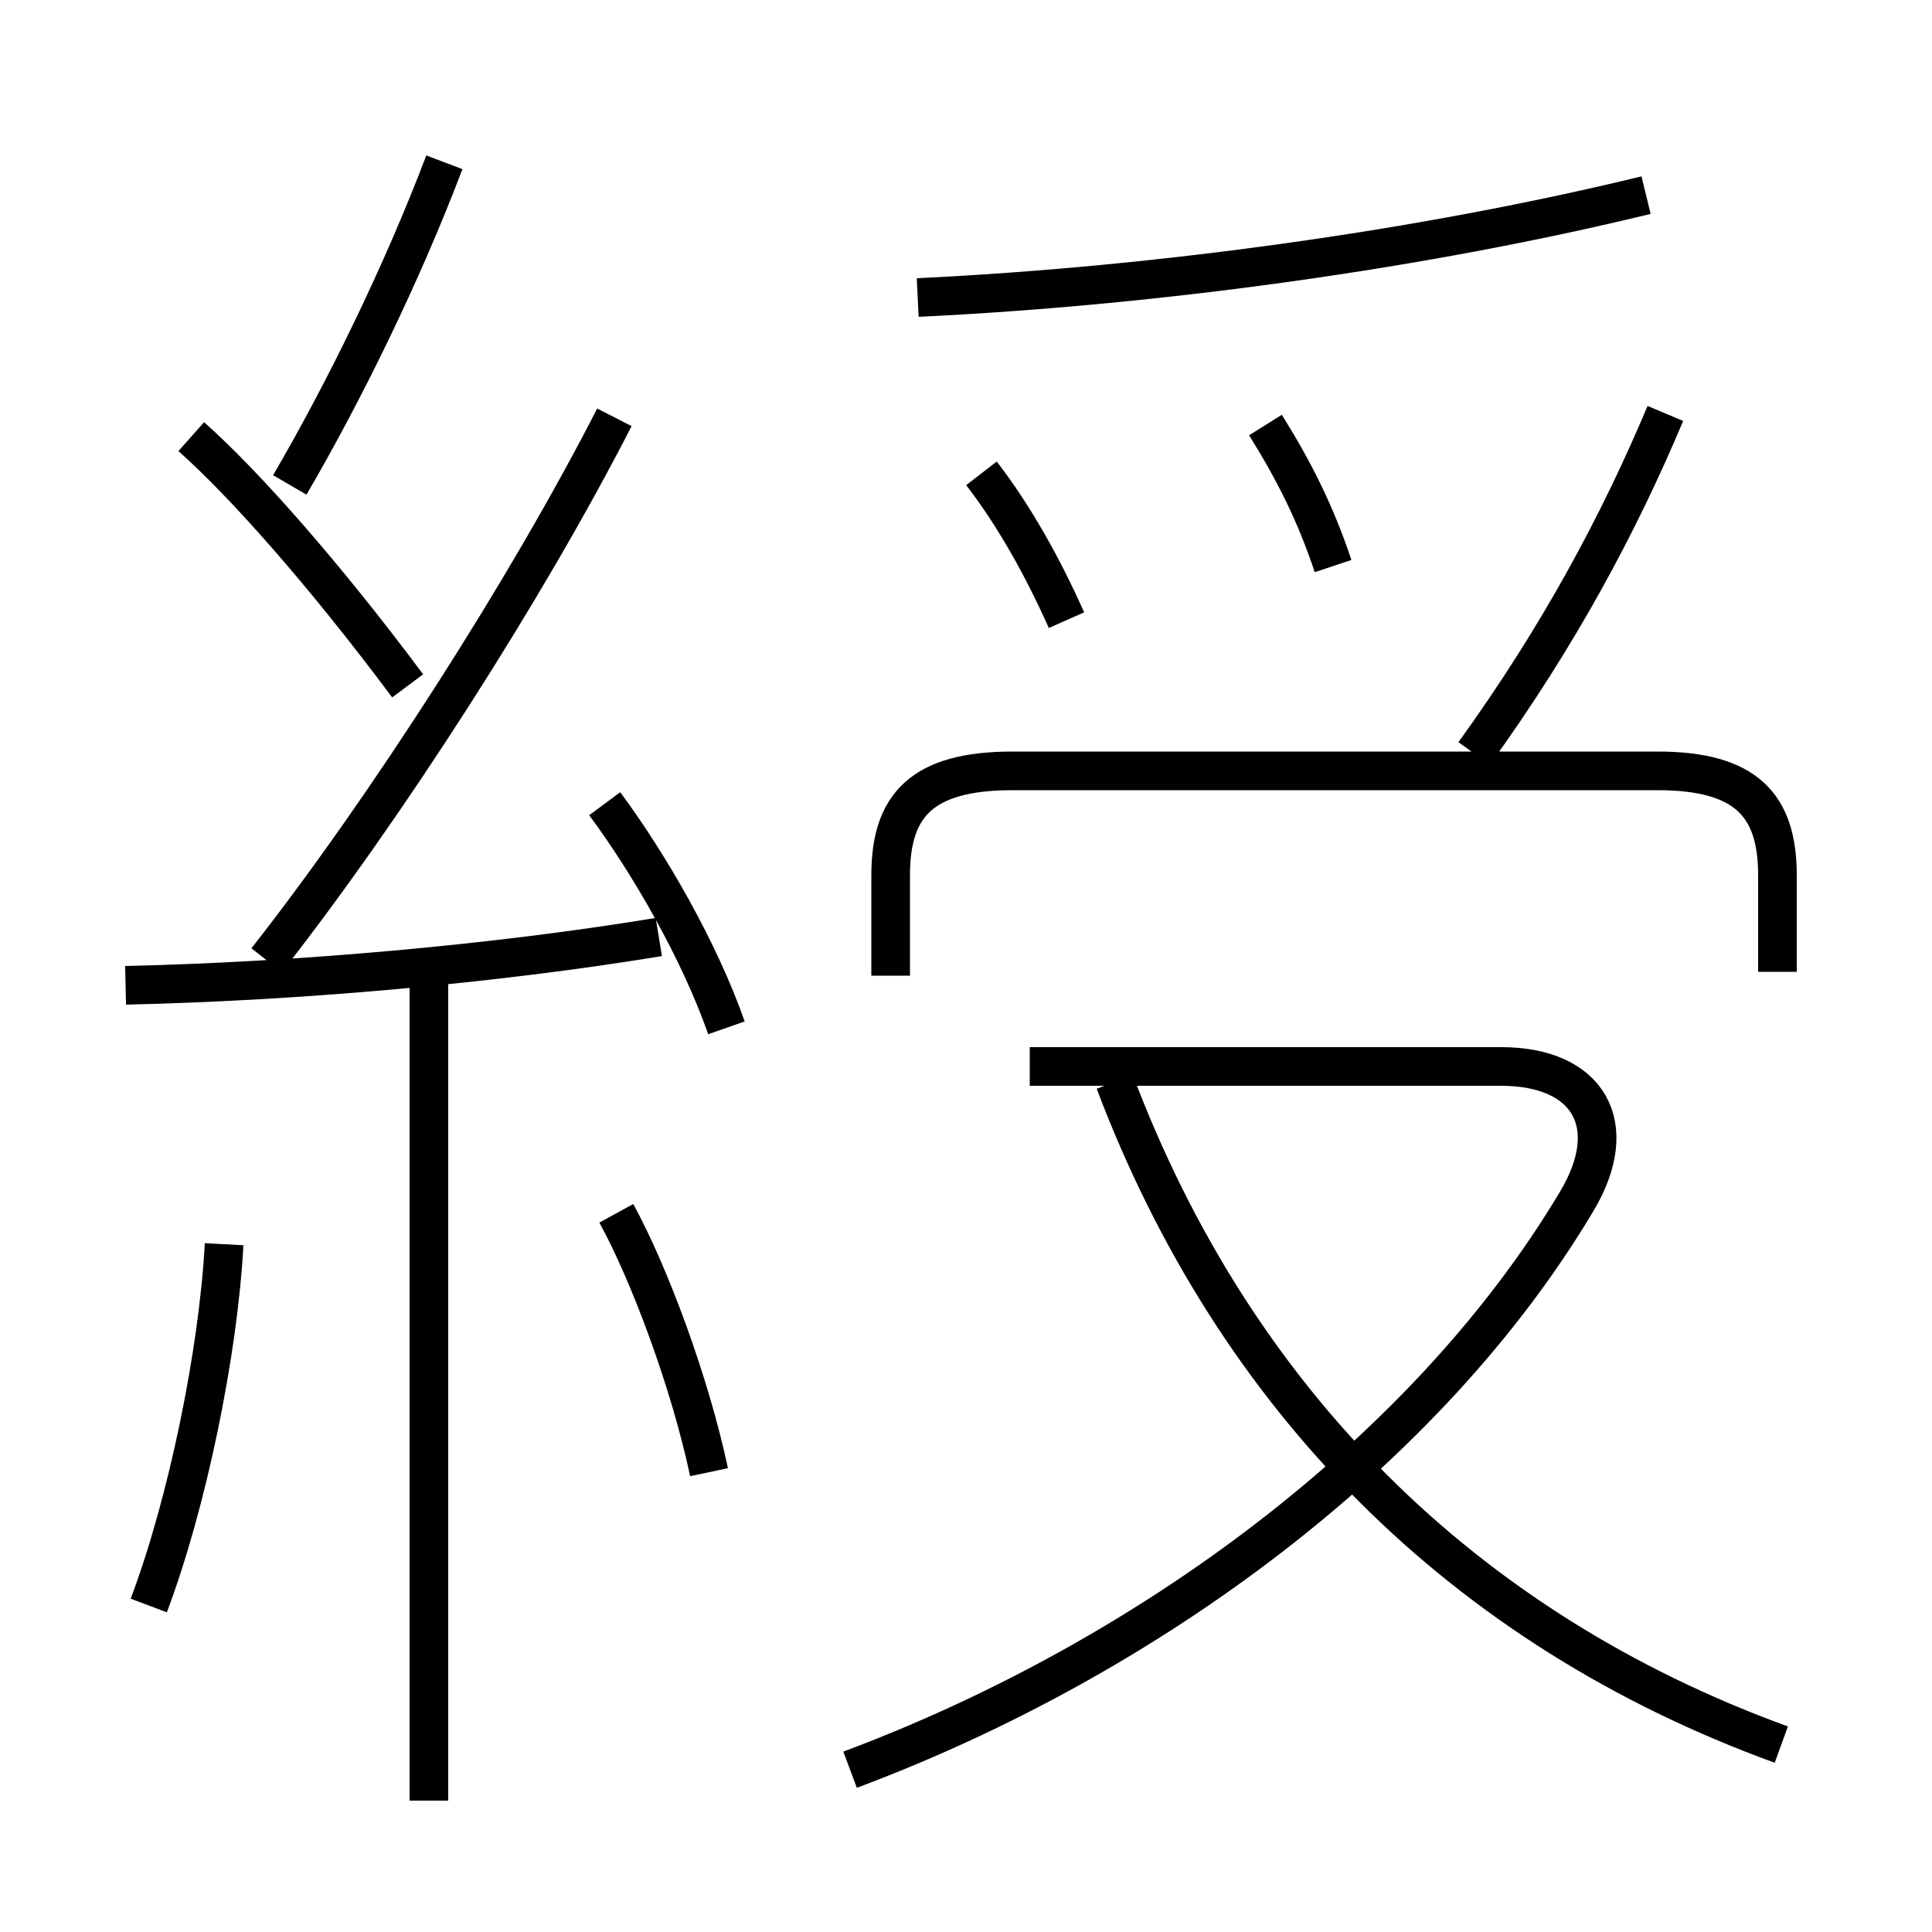 <?xml version='1.0' encoding='utf8'?>
<svg viewBox="0.0 -6.0 50.0 50.0" version="1.1" xmlns="http://www.w3.org/2000/svg">
<rect x="0.0" y="-6.0" width="50.0" height="50.0" fill="#808080" stroke="none"/>
<rect x="-1000" y="-1000" width="2000" height="2000" stroke="white" fill="white"/>
<g style="fill:white;stroke:#000000;  stroke-width:1">
<path d="M 22.0 1.8 C 29.75 -1.1 36.95 -6.45 40.8 -12.9 C 42.0 -14.9 41.1 -16.4 38.85 -16.4 L 26.65 -16.4 M 3.85 -2.45 C 4.85 -5.1 5.65 -9.0 5.8 -11.8 M 11.1 2.6 L 11.1 -18.65 M 18.35 -5.9 C 17.85 -8.25 16.8 -11.05 15.95 -12.6 M 3.25 -18.5 C 7.7 -18.6 12.8 -19.05 17.05 -19.75 M 10.55 -26.25 C 8.35 -29.2 6.3 -31.5 4.95 -32.7 M 18.8 -17.4 C 18.1 -19.4 16.8 -21.65 15.65 -23.2 M 6.9 -19.15 C 10.0 -23.1 13.65 -28.8 15.9 -33.2 M 46.1 1.15 C 37.85 -1.85 31.95 -7.8 28.85 -16.0 M 7.5 -31.45 C 8.9 -33.85 10.4 -36.9 11.5 -39.8 M 46.0 -18.85 L 46.0 -21.35 C 46.0 -23.15 45.2 -24.05 42.9 -24.05 L 26.2 -24.05 C 23.85 -24.05 23.05 -23.15 23.05 -21.35 L 23.05 -18.75 M 27.6 -27.95 C 27.0 -29.3 26.25 -30.65 25.4 -31.75 M 34.5 -29.35 C 34.05 -30.7 33.5 -31.8 32.75 -33.0 M 38.15 -24.5 C 40.35 -27.55 41.9 -30.45 43.1 -33.3 M 23.75 -36.3 C 30.0 -36.6 36.85 -37.55 42.6 -38.95" transform="translate(0.0 38.0)" />
</g>
</svg>